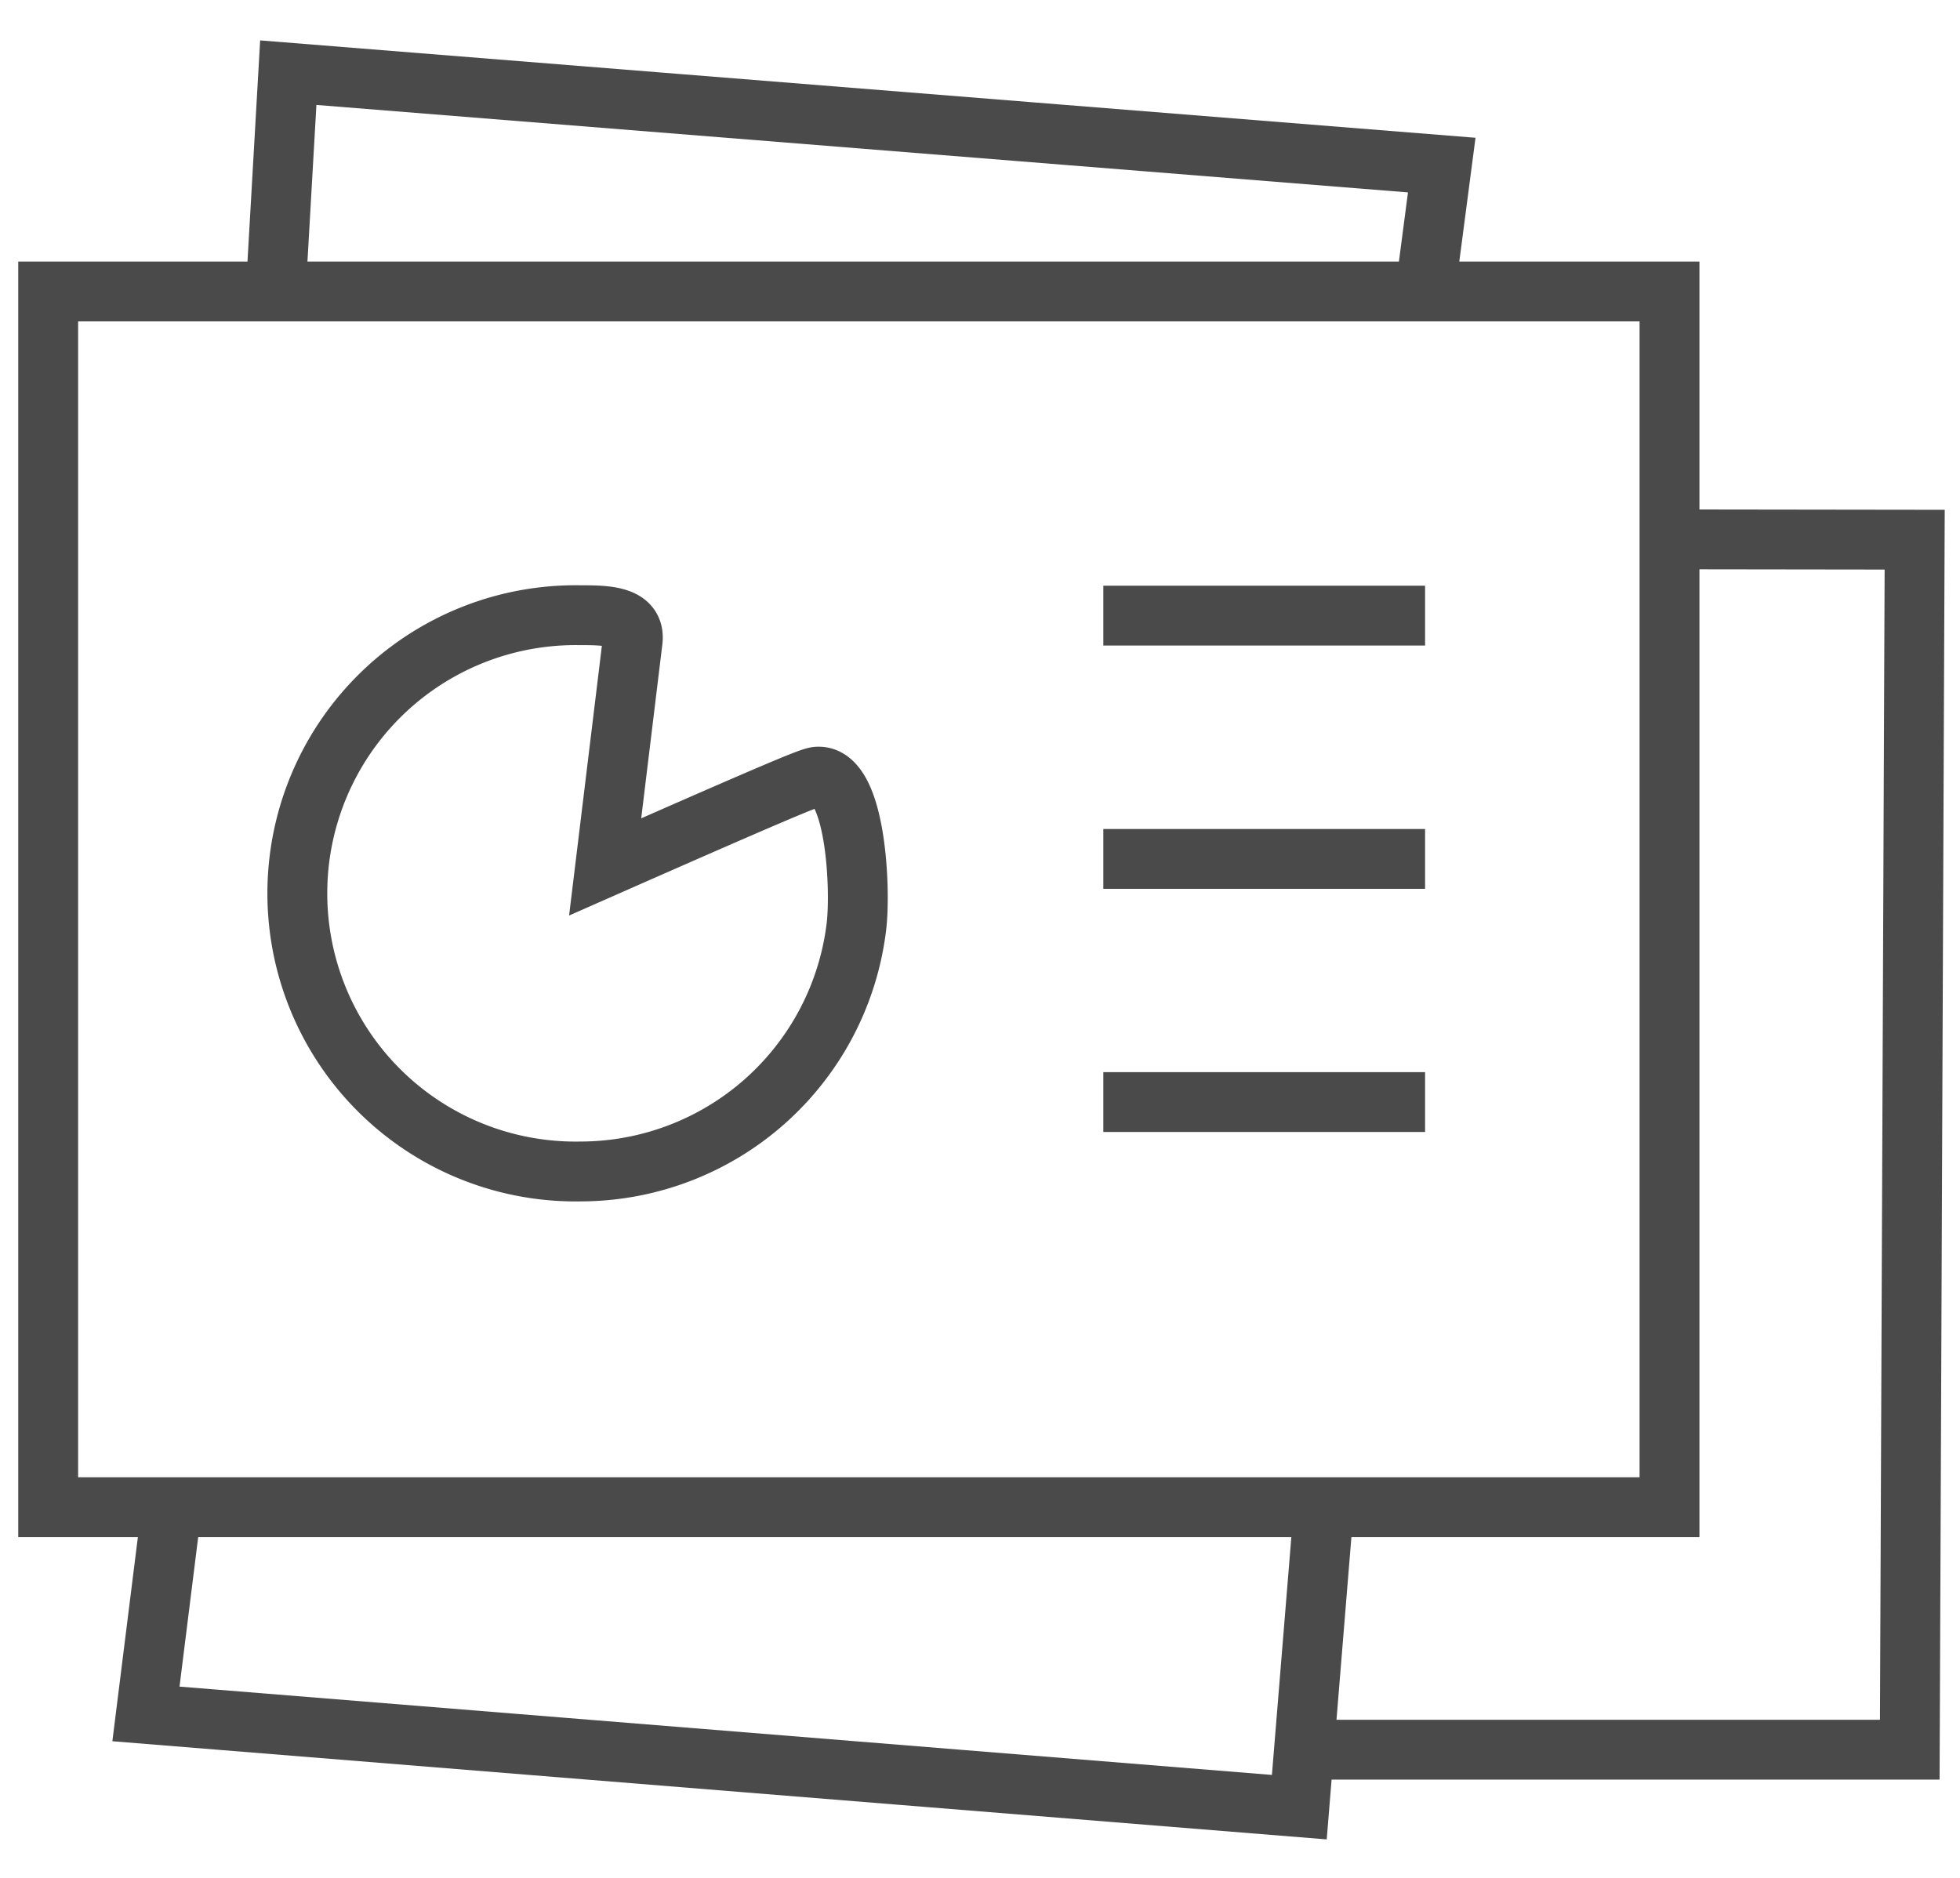 <svg width="24" height="23" viewBox="0 0 24 23" xmlns="http://www.w3.org/2000/svg"><title>ico_reportes</title><g fill="none" fill-rule="evenodd"><g stroke="#4A4A4A" stroke-width=".733"><path d="M20.443 6.606l3.002.004-.06 14.82h-7.417M3.376 3.58L3.53.89l14.124 1.132-.204 1.557M16.21 18.46l-.3 3.674-14.123-1.142.316-2.53"/><path d="M.59 3.57h19.853v14.89H.59z"/><path d="M10.024 9.512c-.068 0-.107 0-2.614 1.106l.336-2.765c.04-.315-.325-.318-.644-.318a3.407 3.407 0 1 0 .008 6.813 3.407 3.407 0 0 0 3.376-2.994c.057-.46-.004-1.842-.462-1.842zM13.51 13.498h3.94M13.51 10.52h3.94M13.51 7.54h3.94"/></g><path d="M.094.097h23.824V23.92H.094z"/></g></svg>
